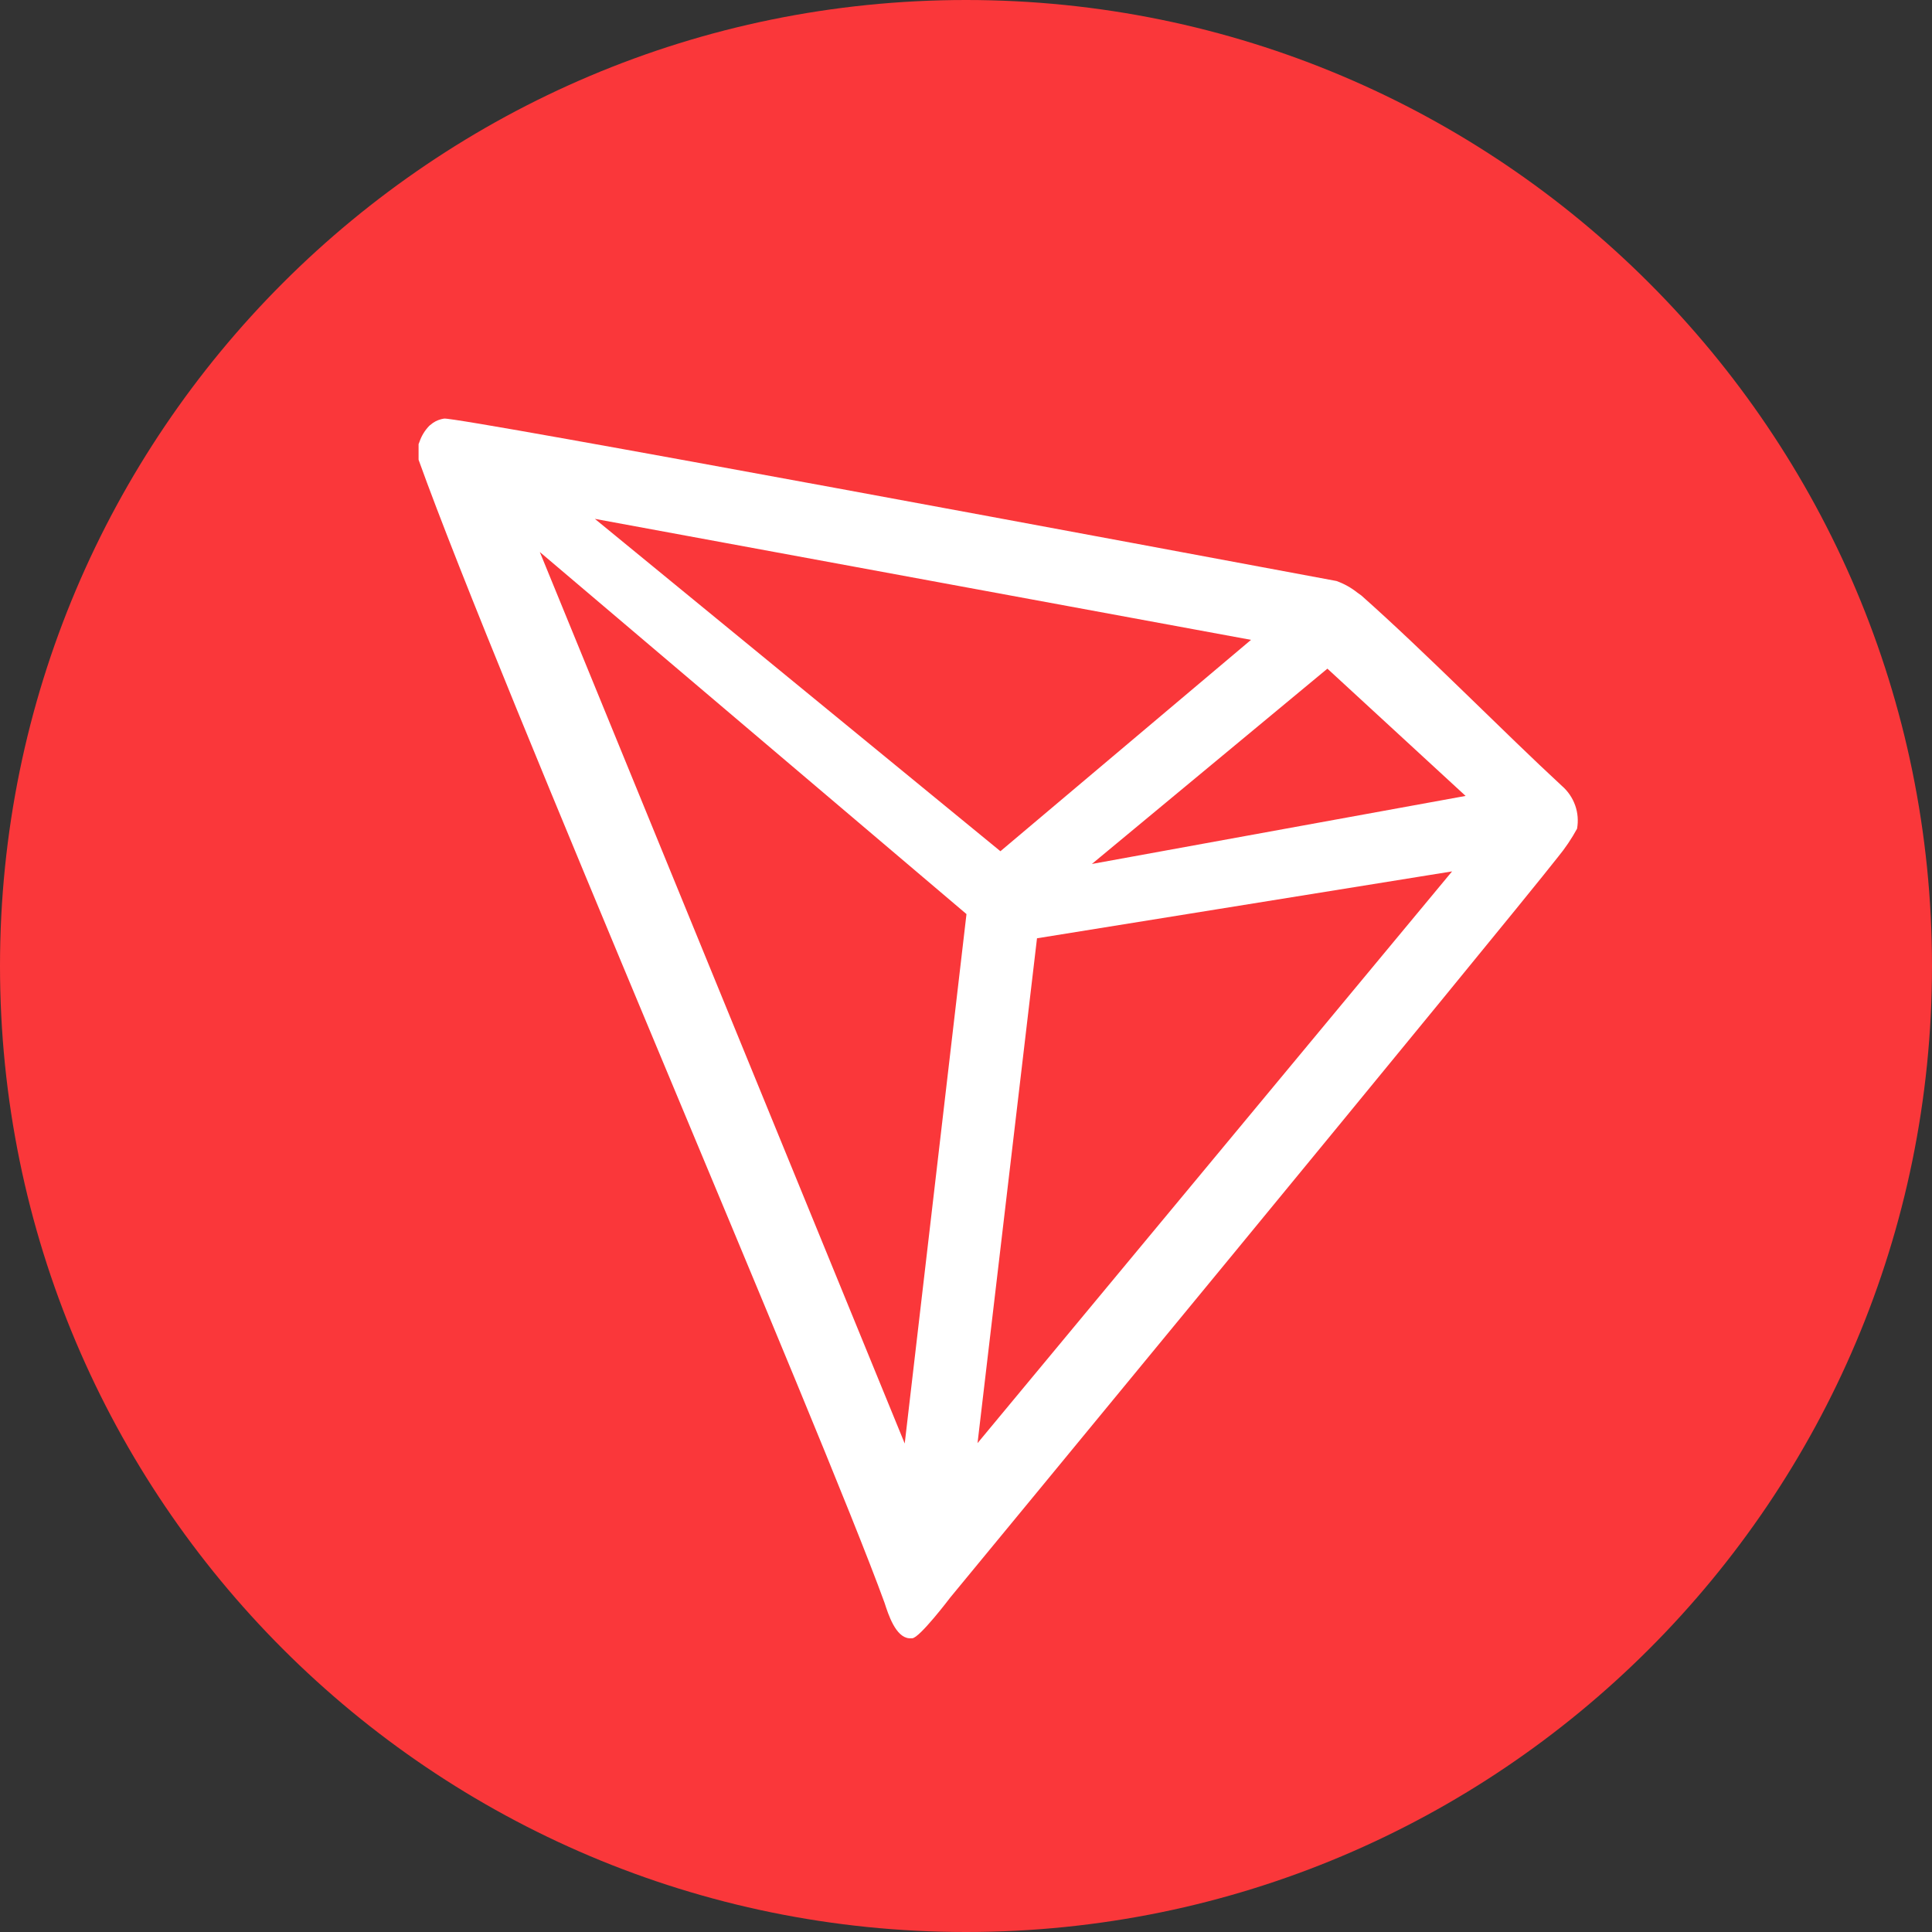 <svg width="32" height="32" viewBox="0 0 32 32" fill="none" xmlns="http://www.w3.org/2000/svg">
<rect x="0" y="0" width="32" height="32" fill="#333333" stroke="none"/>
<path fill-rule="evenodd" clip-rule="evenodd" d="M16 32C24.837 32 32 24.837 32 16C32 7.163 24.837 0 16 0C7.163 0 0 7.163 0 16C0 24.837 7.163 32 16 32Z" fill="#FA373A"/>
<path d="M25.872 13.019C24.925 12.145 23.615 10.809 22.548 9.863L22.485 9.818C22.38 9.734 22.262 9.668 22.135 9.623C19.562 9.143 7.59 6.905 7.356 6.933C7.291 6.943 7.228 6.966 7.173 7.003L7.113 7.05C7.039 7.125 6.983 7.216 6.949 7.315L6.933 7.356V7.58V7.615C8.281 11.368 13.603 23.663 14.651 26.548C14.714 26.743 14.834 27.116 15.058 27.135H15.108C15.228 27.135 15.74 26.459 15.74 26.459C15.74 26.459 24.881 15.374 25.806 14.193C25.925 14.048 26.031 13.891 26.121 13.726C26.144 13.597 26.134 13.464 26.09 13.34C26.046 13.216 25.971 13.105 25.872 13.019ZM18.085 14.31L21.986 11.075L24.275 13.183L18.085 14.31ZM16.57 14.099L9.853 8.594L20.721 10.598L16.57 14.099ZM17.176 15.541L24.051 14.433L16.191 23.903L17.176 15.541ZM8.941 9.143L16.008 15.14L14.985 23.909L8.941 9.143Z" fill="white"/>
</svg>
